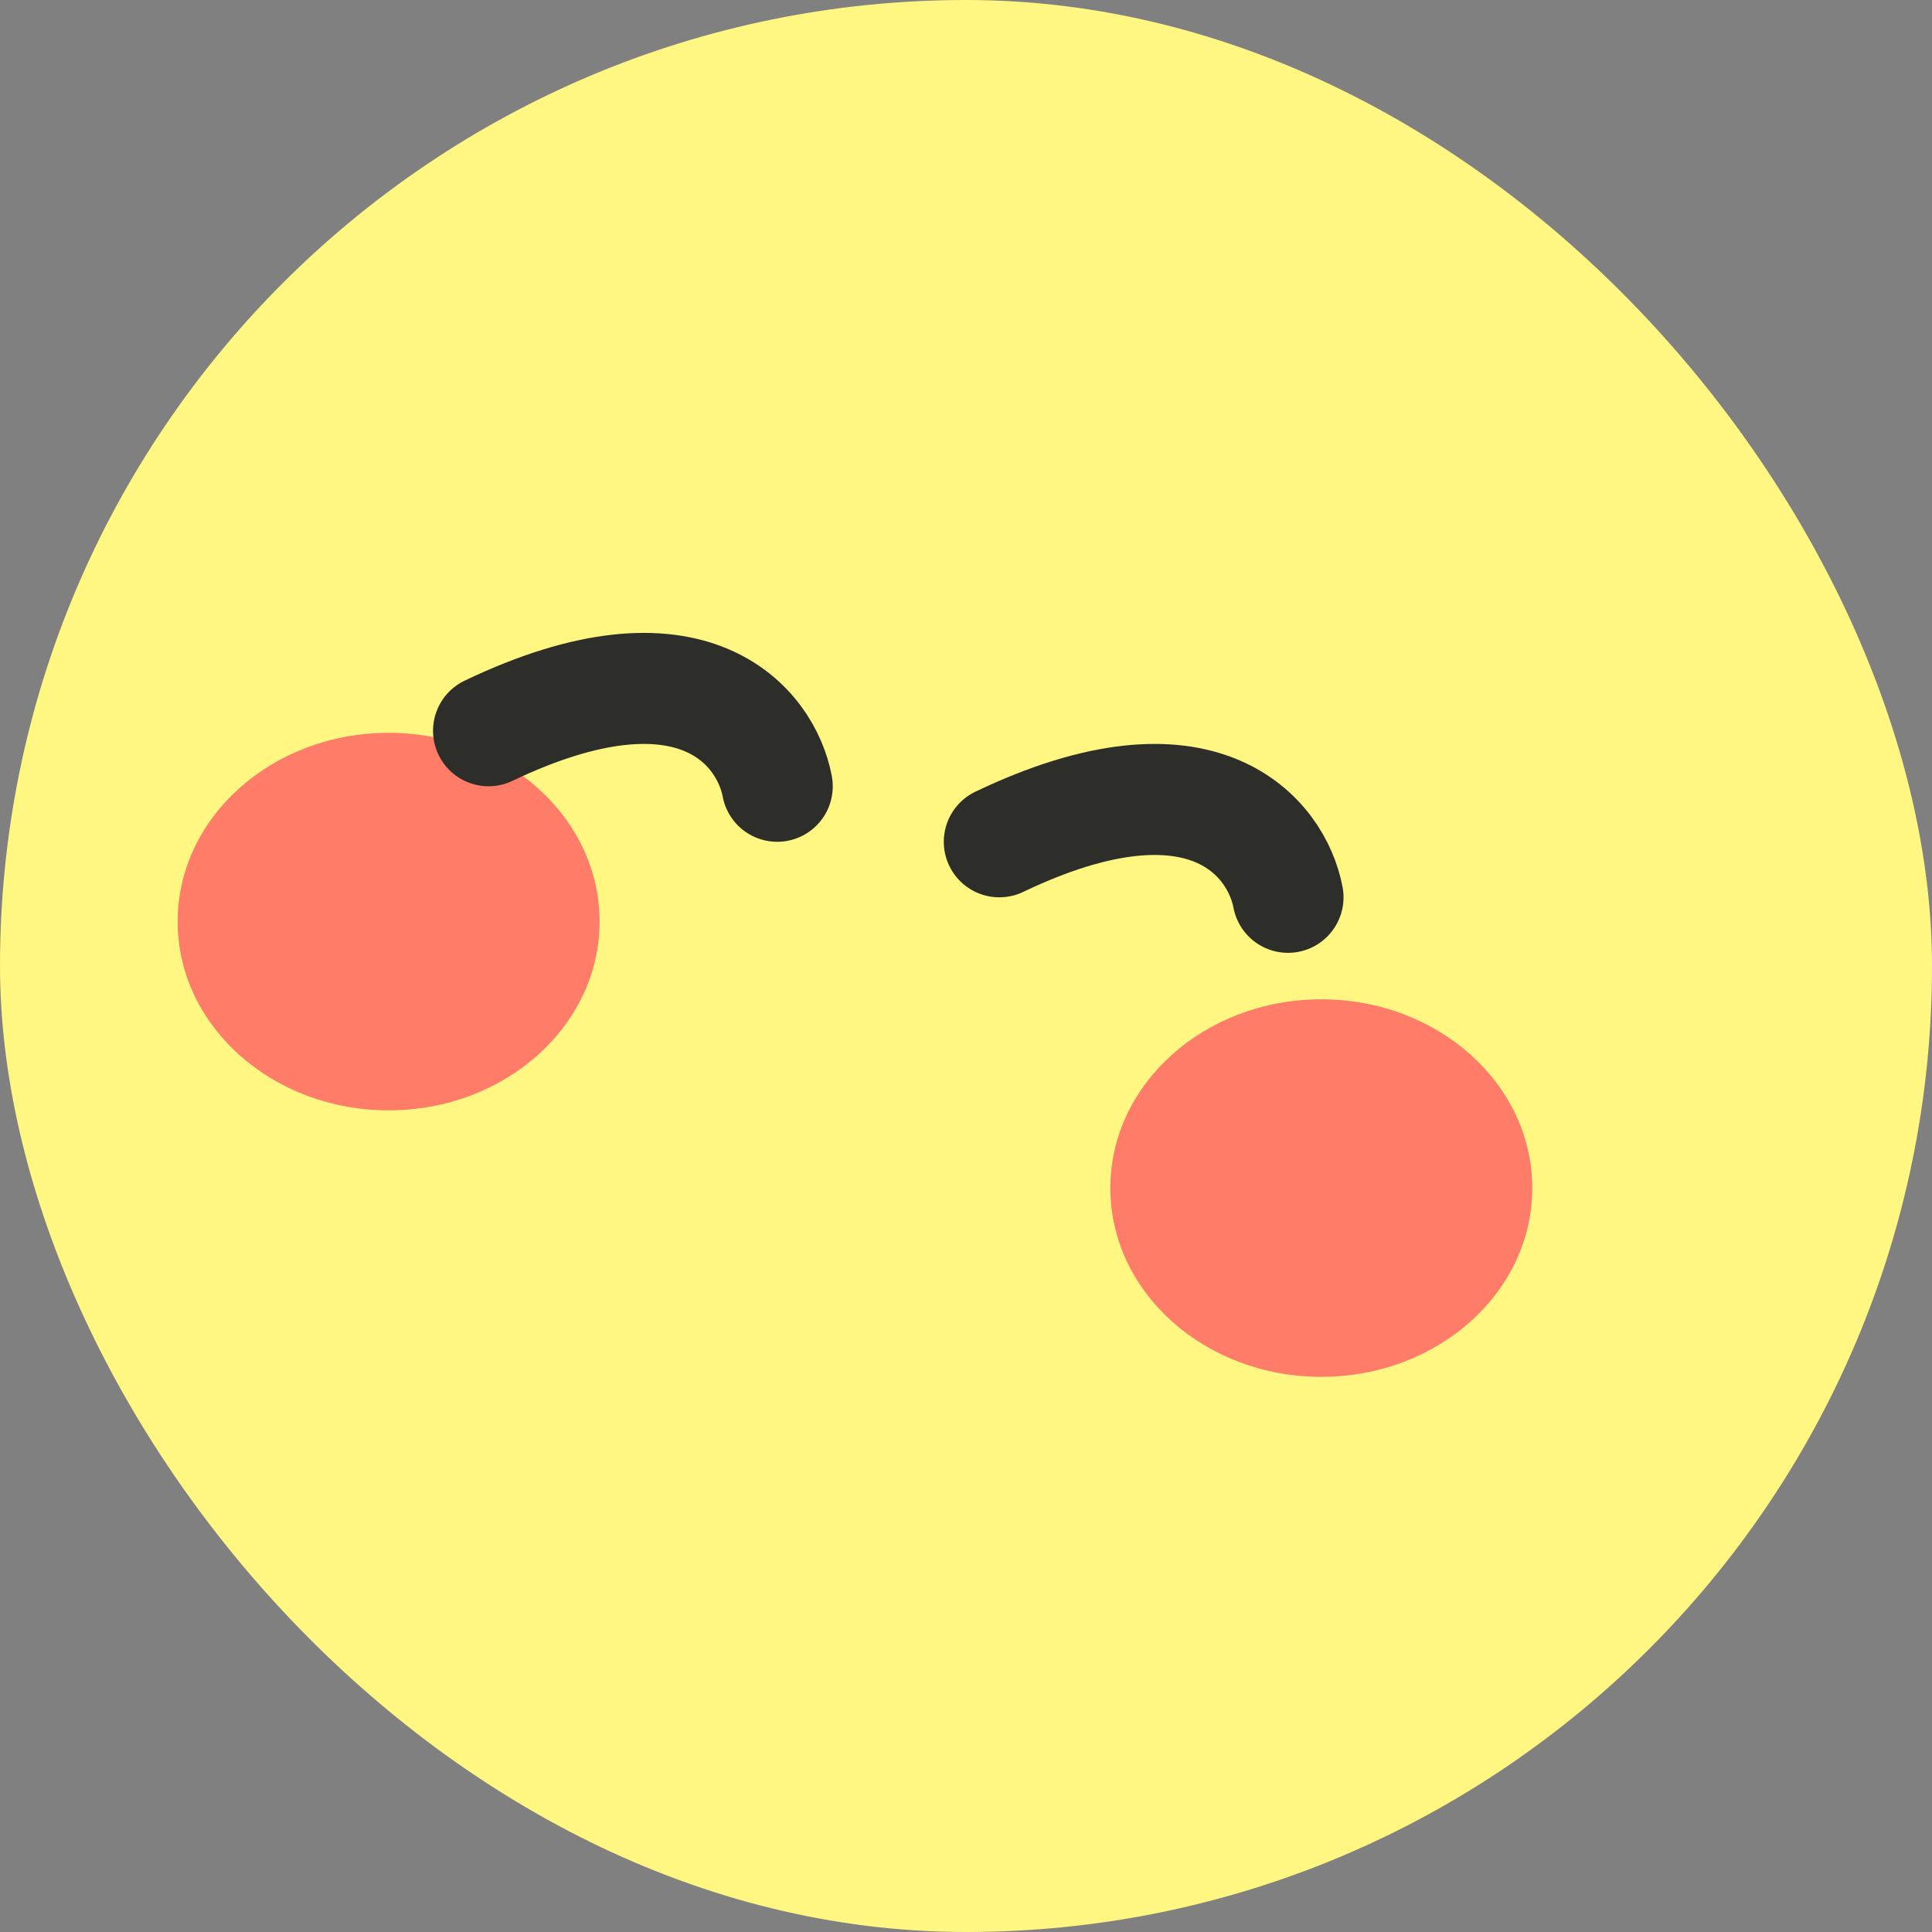 <svg width="87" height="87" viewBox="0 0 87 87" fill="none" xmlns="http://www.w3.org/2000/svg">
<rect x="0" y="0" width="87" height="87" fill="#808080" stroke="none"/>
<rect width="87" height="87" rx="43.5" fill="#FFF782"/>
<ellipse cx="17.5" cy="41.5" rx="9.5" ry="8.5" fill="#FF7C68"/>
<ellipse cx="59.5" cy="53.5" rx="9.5" ry="8.5" fill="#FF7C68"/>
<path d="M35 35.407C34.5 32.74 31.2 28.507 22 32.907" stroke="#2D2D29" stroke-width="5" stroke-linecap="round"/>
<path d="M58 40.407C57.5 37.74 54.2 33.507 45 37.907" stroke="#2D2D29" stroke-width="5" stroke-linecap="round"/>
</svg>
